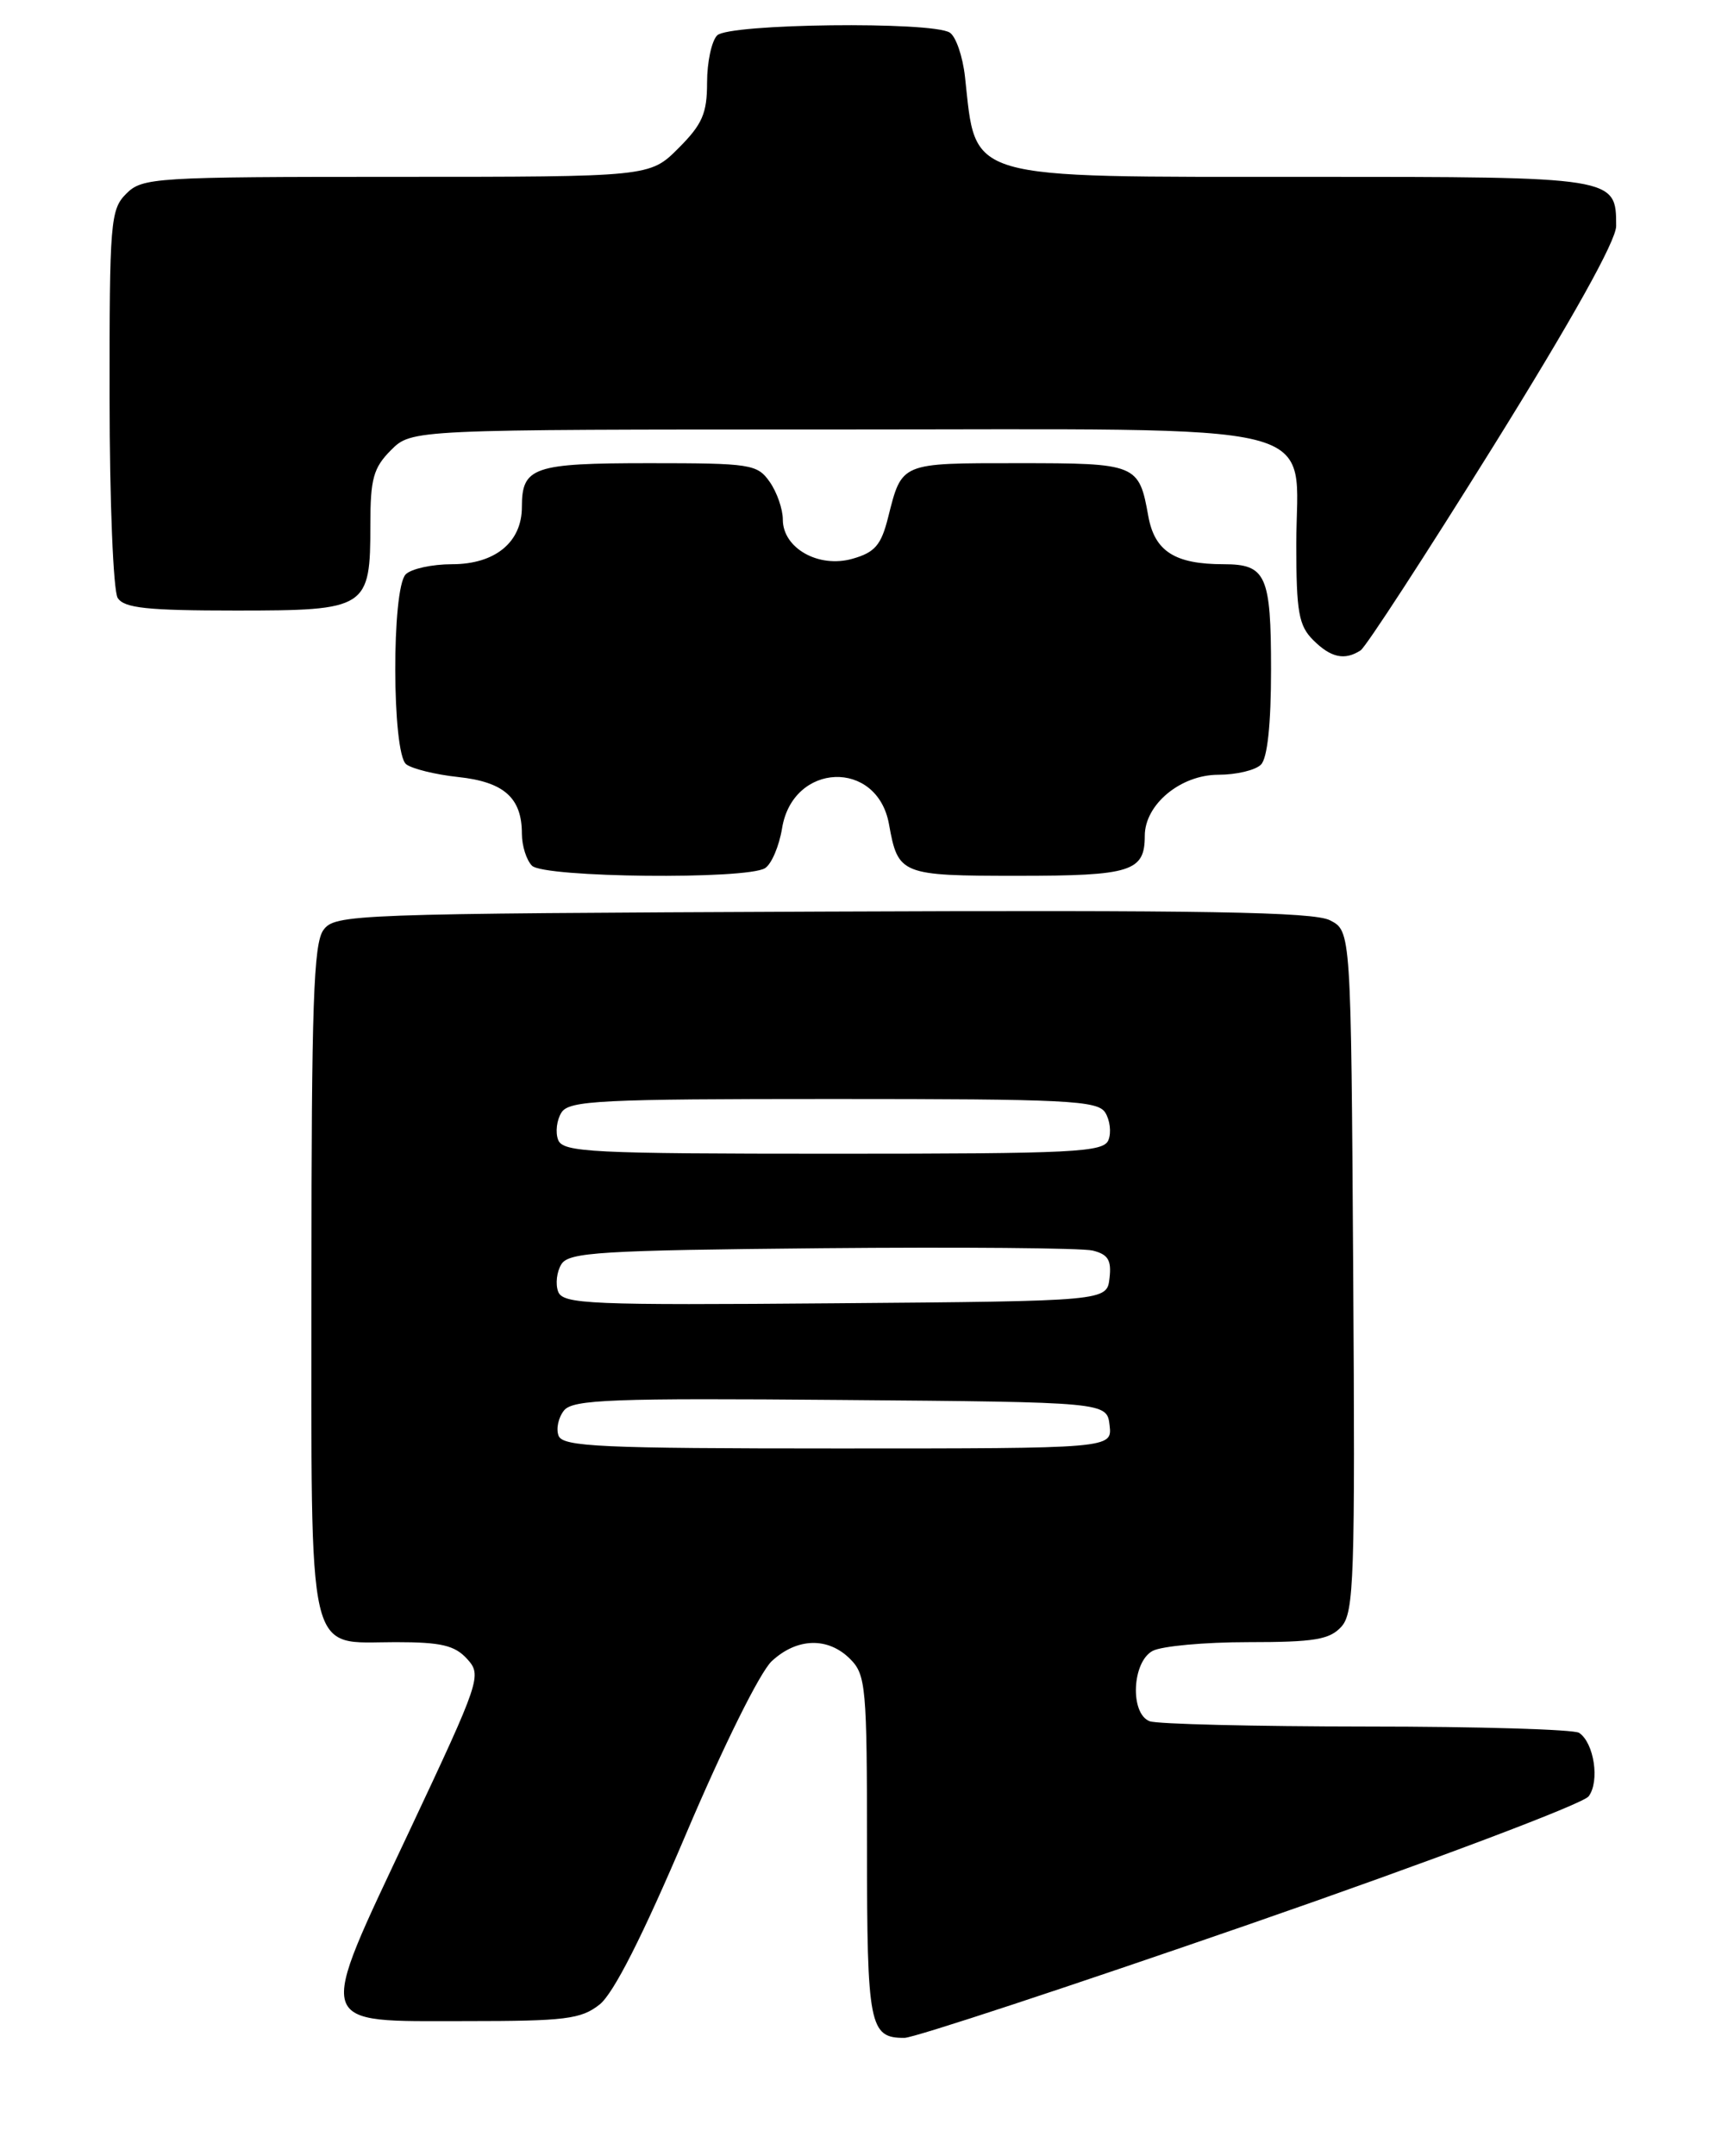 <?xml version="1.0" encoding="UTF-8" standalone="no"?>
<!DOCTYPE svg PUBLIC "-//W3C//DTD SVG 1.1//EN" "http://www.w3.org/Graphics/SVG/1.1/DTD/svg11.dtd" >
<svg xmlns="http://www.w3.org/2000/svg" xmlns:xlink="http://www.w3.org/1999/xlink" version="1.1" viewBox="0 0 206 256">
 <g >
 <path fill="currentColor"
d=" M 148.50 228.47 C 169.99 221.02 188.05 214.21 188.73 213.31 C 190.07 211.53 189.38 206.96 187.60 205.77 C 186.99 205.36 175.62 205.02 162.33 205.02 C 149.04 205.01 137.45 204.73 136.58 204.39 C 134.22 203.49 134.48 197.35 136.93 196.04 C 138.00 195.47 143.10 195.00 148.28 195.00 C 156.15 195.00 157.96 194.70 159.36 193.16 C 160.86 191.49 161.00 187.45 160.76 150.94 C 160.50 110.56 160.50 110.56 158.00 109.28 C 156.04 108.28 143.02 108.06 97.67 108.25 C 41.73 108.49 39.79 108.56 38.42 110.44 C 37.25 112.04 37.00 119.35 37.00 151.86 C 37.00 197.96 36.31 195.00 47.00 195.00 C 52.42 195.00 54.03 195.38 55.50 197.00 C 57.26 198.94 57.08 199.48 48.61 217.48 C 37.50 241.08 37.17 240.00 55.40 240.00 C 67.14 240.00 69.03 239.77 71.23 238.03 C 72.89 236.72 76.33 229.94 81.50 217.78 C 85.93 207.35 90.30 198.53 91.69 197.25 C 94.69 194.47 98.37 194.37 101.00 197.00 C 102.87 198.87 103.00 200.33 103.00 219.30 C 103.00 240.56 103.28 242.01 107.45 241.99 C 108.58 241.99 127.05 235.90 148.50 228.47 Z  M 90.89 103.09 C 91.66 102.60 92.56 100.48 92.91 98.36 C 94.18 90.52 104.21 90.12 105.61 97.86 C 106.69 103.87 107.01 104.00 120.92 104.00 C 134.39 104.00 136.00 103.49 136.00 99.25 C 136.00 95.53 140.25 92.00 144.75 92.00 C 146.87 92.00 149.14 91.46 149.80 90.80 C 150.57 90.03 151.00 86.02 151.00 79.50 C 151.00 68.30 150.41 67.00 145.37 67.00 C 139.57 67.00 137.18 65.47 136.42 61.30 C 135.31 55.10 135.06 55.00 120.94 55.00 C 106.90 55.00 107.16 54.89 105.50 61.47 C 104.68 64.73 103.93 65.60 101.28 66.35 C 97.26 67.50 93.00 65.10 93.00 61.70 C 93.00 60.46 92.30 58.44 91.44 57.22 C 89.97 55.12 89.18 55.00 77.14 55.00 C 63.34 55.00 62.00 55.46 62.00 60.20 C 62.00 64.39 58.82 67.00 53.70 67.00 C 51.33 67.00 48.86 67.54 48.20 68.20 C 46.51 69.89 46.56 89.40 48.25 90.75 C 48.94 91.29 51.72 91.98 54.44 92.27 C 59.87 92.85 62.00 94.74 62.00 98.99 C 62.00 100.43 62.54 102.14 63.20 102.80 C 64.62 104.22 88.70 104.47 90.89 103.09 Z  M 161.64 77.23 C 162.26 76.83 169.35 65.93 177.39 53.02 C 186.80 37.90 192.00 28.58 192.00 26.84 C 192.00 21.00 192.01 21.00 155.38 21.00 C 114.19 21.00 116.01 21.53 114.64 9.11 C 114.37 6.69 113.56 4.33 112.83 3.87 C 110.69 2.52 86.60 2.80 85.20 4.20 C 84.54 4.86 84.00 7.38 84.00 9.80 C 84.00 13.47 83.44 14.76 80.60 17.60 C 77.20 21.00 77.20 21.00 47.10 21.00 C 18.33 21.00 16.91 21.09 15.00 23.00 C 13.12 24.88 13.00 26.32 13.02 47.25 C 13.02 59.52 13.46 70.17 13.98 71.00 C 14.74 72.21 17.47 72.50 28.04 72.50 C 43.65 72.50 44.00 72.27 44.00 62.26 C 44.00 56.85 44.36 55.55 46.45 53.45 C 48.91 51.00 48.91 51.00 99.14 51.00 C 159.18 51.00 154.00 49.71 154.00 64.67 C 154.00 72.67 154.29 74.29 156.00 76.00 C 158.10 78.10 159.74 78.46 161.64 77.23 Z  M 66.36 170.49 C 66.04 169.66 66.34 168.30 67.02 167.47 C 68.09 166.19 72.77 166.01 99.88 166.24 C 131.50 166.50 131.50 166.50 131.82 169.25 C 132.13 172.00 132.13 172.00 99.54 172.00 C 71.36 172.00 66.86 171.79 66.36 170.49 Z  M 66.31 153.38 C 65.97 152.47 66.14 151.00 66.70 150.11 C 67.59 148.70 71.38 148.47 97.61 148.22 C 114.05 148.07 128.54 148.19 129.81 148.50 C 131.64 148.95 132.06 149.64 131.81 151.78 C 131.50 154.50 131.50 154.50 99.22 154.76 C 70.00 155.00 66.89 154.87 66.31 153.38 Z  M 66.31 135.36 C 65.96 134.46 66.14 133.00 66.70 132.11 C 67.60 130.68 71.30 130.50 99.00 130.50 C 126.70 130.50 130.40 130.68 131.30 132.11 C 131.86 133.00 132.04 134.46 131.69 135.36 C 131.13 136.83 127.76 137.00 99.00 137.00 C 70.24 137.00 66.87 136.83 66.31 135.36 Z "/>
</g>
</svg>